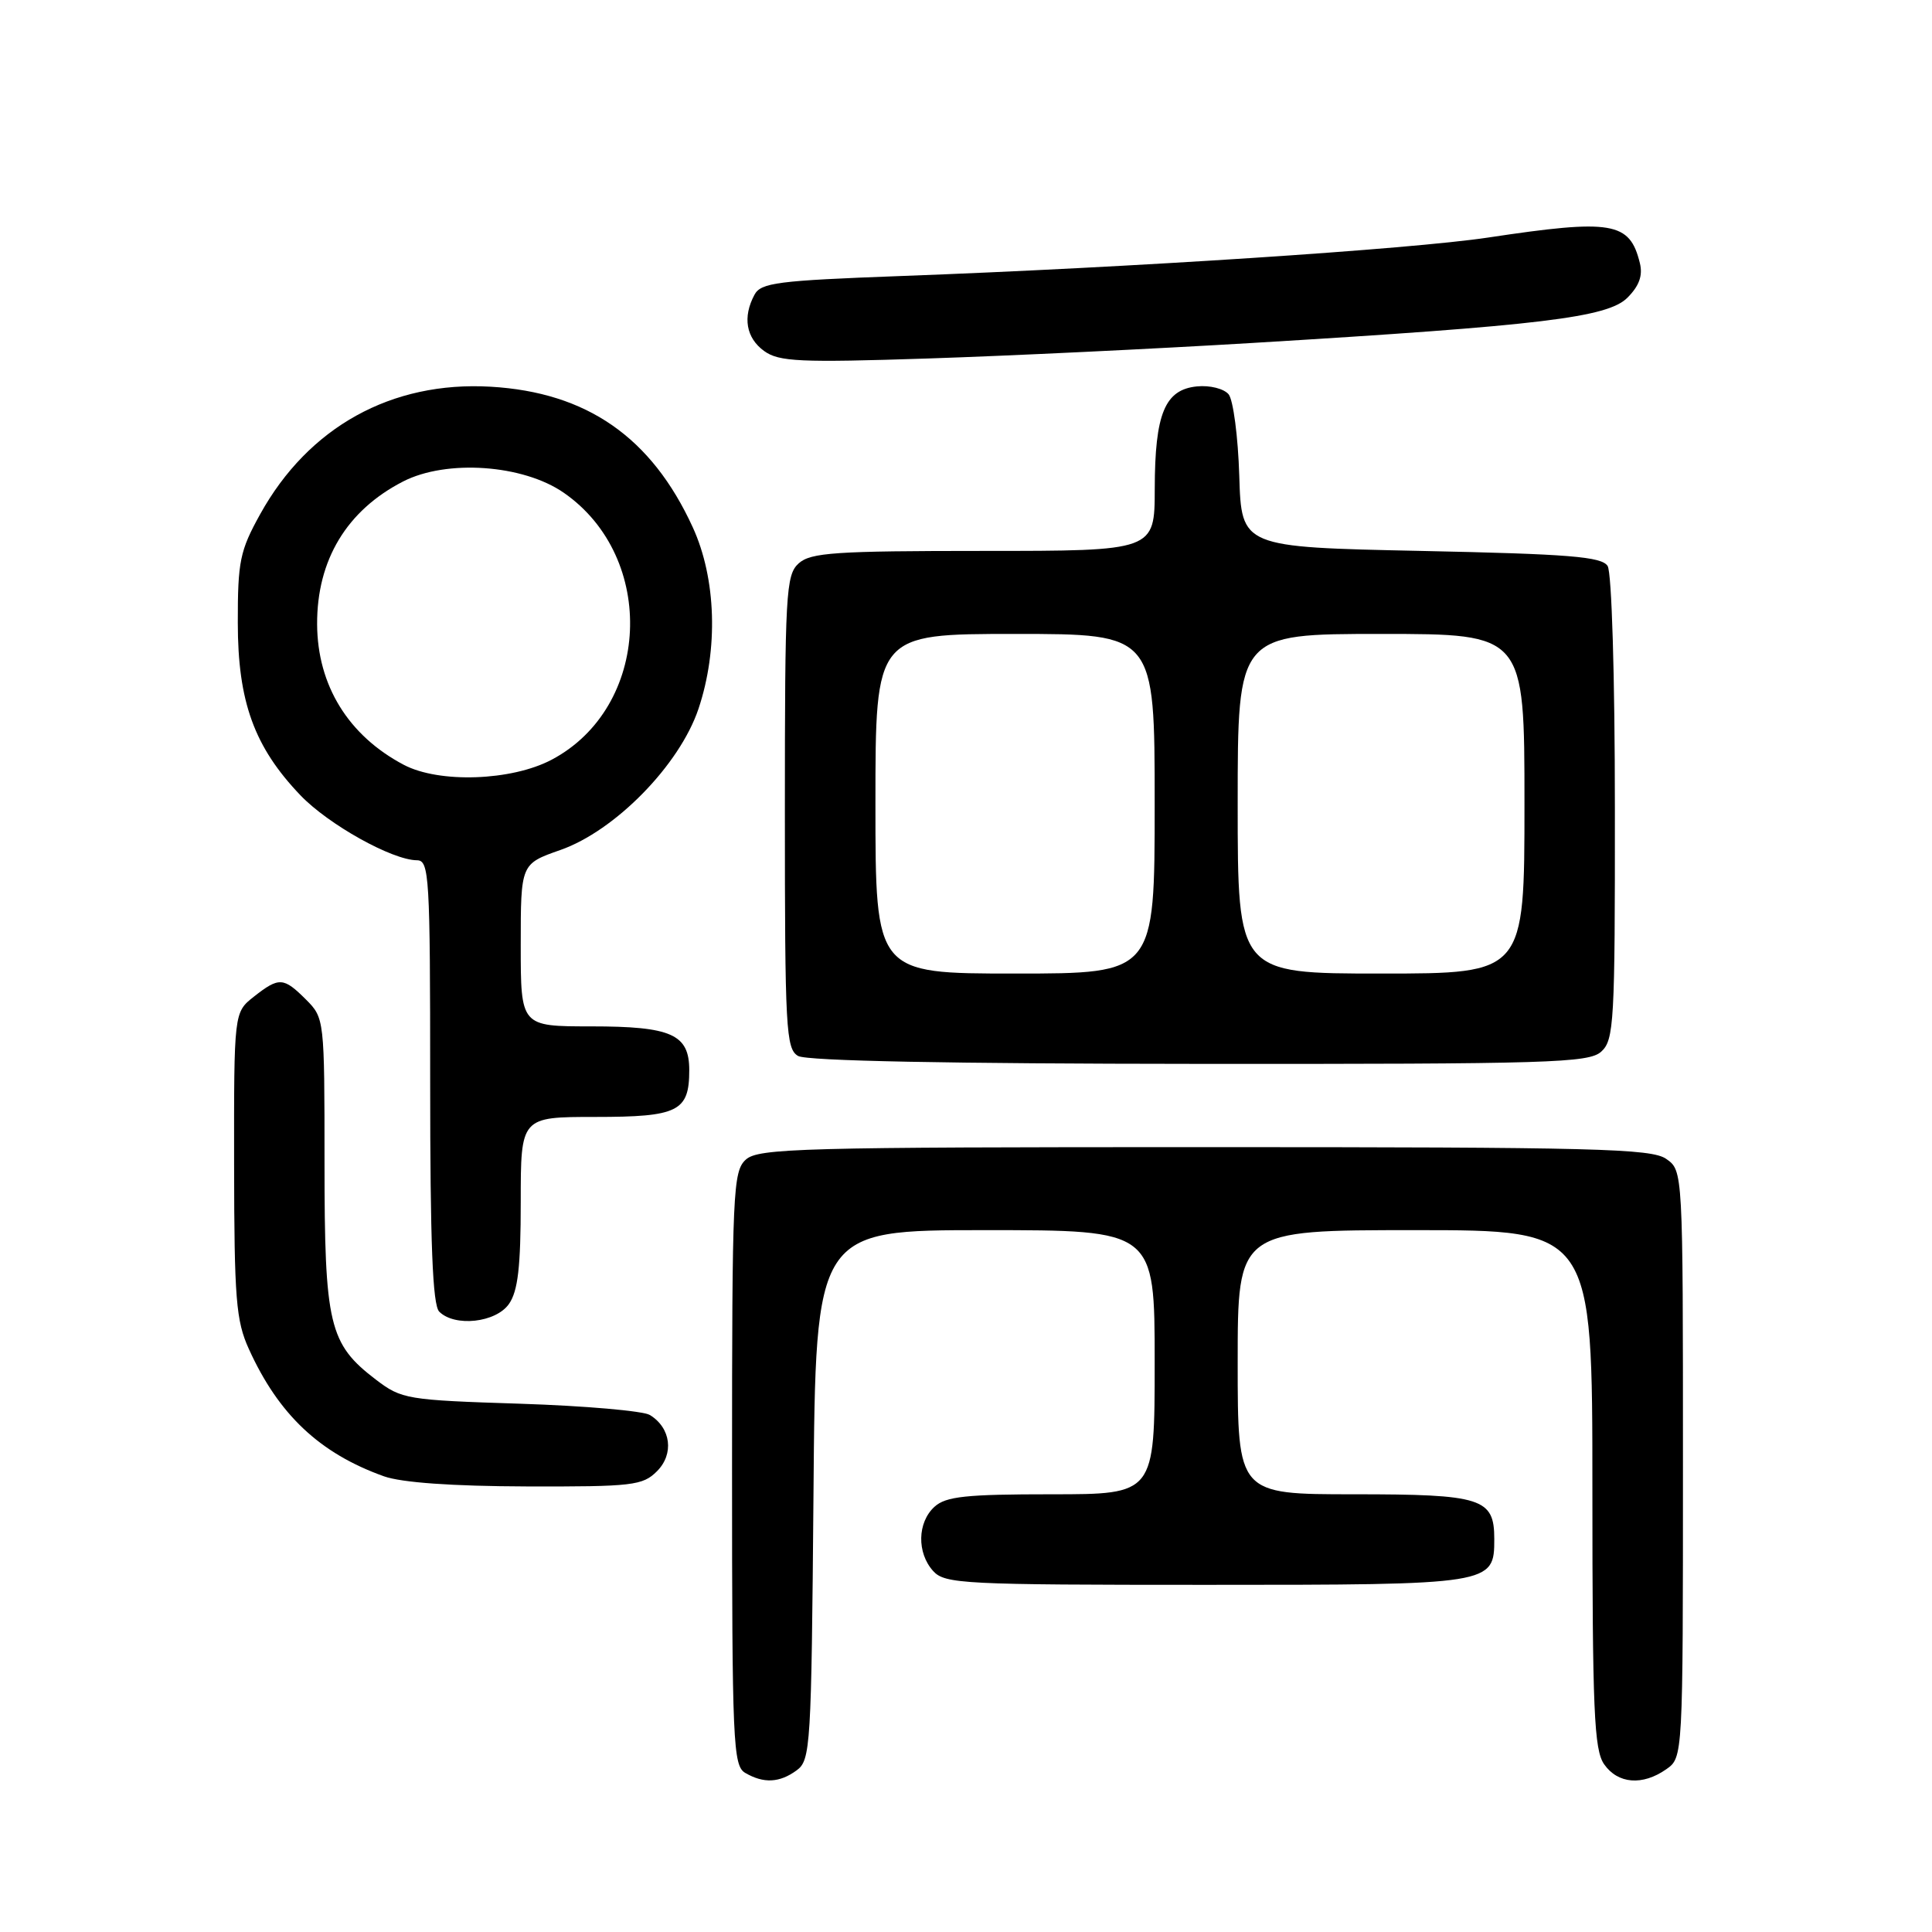 <?xml version="1.0" encoding="UTF-8" standalone="no"?>
<!DOCTYPE svg PUBLIC "-//W3C//DTD SVG 1.1//EN" "http://www.w3.org/Graphics/SVG/1.1/DTD/svg11.dtd" >
<svg xmlns="http://www.w3.org/2000/svg" xmlns:xlink="http://www.w3.org/1999/xlink" version="1.1" viewBox="0 0 256 256">
 <g >
 <path fill="currentColor"
d=" M 105.56 234.58 C 107.41 233.23 107.51 231.48 107.79 198.08 C 108.07 163.00 108.07 163.00 130.54 163.00 C 153.00 163.00 153.00 163.00 153.00 180.50 C 153.00 198.00 153.00 198.00 139.33 198.00 C 128.01 198.00 125.34 198.28 123.83 199.65 C 121.55 201.72 121.47 205.76 123.65 208.17 C 125.20 209.88 127.66 210.00 159.83 210.00 C 197.79 210.00 198.00 209.97 198.00 203.92 C 198.00 198.52 196.38 198.00 179.43 198.00 C 164.00 198.00 164.00 198.00 164.00 180.50 C 164.00 163.00 164.00 163.00 187.50 163.00 C 211.00 163.00 211.00 163.00 211.00 197.28 C 211.00 226.68 211.22 231.87 212.56 233.78 C 214.38 236.38 217.64 236.64 220.78 234.44 C 223.00 232.89 223.00 232.89 223.00 194.00 C 223.00 155.11 223.00 155.11 220.78 153.56 C 218.83 152.19 211.34 152.00 159.61 152.00 C 106.16 152.00 100.49 152.15 98.83 153.65 C 97.12 155.20 97.00 157.81 97.00 194.61 C 97.00 230.97 97.13 233.98 98.75 234.92 C 101.19 236.34 103.29 236.24 105.56 234.58 Z  M 87.05 194.95 C 89.34 192.66 88.91 189.22 86.12 187.50 C 85.23 186.95 77.49 186.28 68.92 186.00 C 53.90 185.52 53.21 185.40 49.81 182.81 C 43.59 178.06 43.00 175.58 43.00 154.05 C 43.00 135.06 42.98 134.89 40.55 132.45 C 37.56 129.47 36.98 129.44 33.63 132.07 C 31.00 134.15 31.00 134.15 31.02 154.32 C 31.04 172.10 31.27 175.01 32.98 178.76 C 36.92 187.45 42.37 192.58 50.88 195.62 C 53.21 196.45 59.92 196.93 69.75 196.96 C 83.83 197.00 85.16 196.84 87.05 194.95 Z  M 67.44 172.78 C 68.63 171.08 69.00 167.87 69.00 159.28 C 69.00 148.00 69.00 148.00 78.88 148.00 C 89.86 148.00 91.33 147.27 91.33 141.81 C 91.33 137.05 88.99 136.00 78.31 136.00 C 69.00 136.00 69.00 136.00 69.00 125.23 C 69.00 114.47 69.00 114.47 74.25 112.63 C 81.51 110.09 90.05 101.36 92.55 93.93 C 95.20 86.03 94.91 76.66 91.79 69.86 C 86.33 57.94 77.76 51.98 65.00 51.24 C 51.88 50.48 40.87 56.58 34.47 68.14 C 31.79 72.97 31.50 74.39 31.51 82.50 C 31.51 92.98 33.69 98.98 39.80 105.37 C 43.51 109.25 51.97 113.97 55.25 113.99 C 56.88 114.00 57.00 116.07 57.00 143.30 C 57.00 164.76 57.32 172.92 58.20 173.80 C 60.26 175.86 65.71 175.26 67.44 172.78 Z  M 212.17 139.35 C 213.87 137.81 214.00 135.48 213.98 107.10 C 213.98 89.60 213.56 75.86 213.02 75.00 C 212.24 73.76 207.96 73.41 188.29 73.00 C 164.50 72.50 164.50 72.50 164.21 63.05 C 164.05 57.86 163.41 53.00 162.80 52.25 C 162.17 51.50 160.31 51.03 158.61 51.20 C 154.35 51.62 153.03 54.80 153.01 64.75 C 153.00 73.00 153.00 73.00 130.33 73.00 C 110.64 73.00 107.42 73.22 105.83 74.65 C 104.13 76.19 104.00 78.56 104.00 107.61 C 104.00 136.36 104.14 138.98 105.75 139.92 C 106.88 140.58 125.86 140.95 158.92 140.97 C 205.39 141.00 210.52 140.84 212.17 139.35 Z  M 166.00 45.44 C 204.19 43.14 213.02 42.07 215.64 39.45 C 217.20 37.89 217.70 36.51 217.29 34.86 C 215.95 29.39 213.63 29.00 197.16 31.48 C 186.80 33.03 149.91 35.45 119.22 36.58 C 103.02 37.18 100.82 37.46 99.97 39.06 C 98.38 42.02 98.86 44.78 101.25 46.51 C 103.22 47.93 105.93 48.06 123.00 47.50 C 133.72 47.15 153.07 46.22 166.00 45.44 Z  M 53.50 101.34 C 46.16 97.47 42.06 90.82 42.02 82.72 C 41.98 74.21 45.95 67.63 53.41 63.80 C 59.18 60.84 69.30 61.55 74.70 65.29 C 87.11 73.89 86.21 93.74 73.09 100.67 C 67.77 103.48 58.18 103.81 53.50 101.34 Z  M 116.00 106.50 C 116.00 84.00 116.00 84.00 134.50 84.00 C 153.00 84.00 153.00 84.00 153.00 106.50 C 153.00 129.00 153.00 129.00 134.50 129.00 C 116.00 129.00 116.00 129.00 116.00 106.50 Z  M 164.00 106.50 C 164.00 84.00 164.00 84.00 183.00 84.00 C 202.00 84.00 202.00 84.00 202.00 106.50 C 202.00 129.00 202.00 129.00 183.00 129.00 C 164.00 129.00 164.00 129.00 164.00 106.50 Z "/>
</g>
</svg>